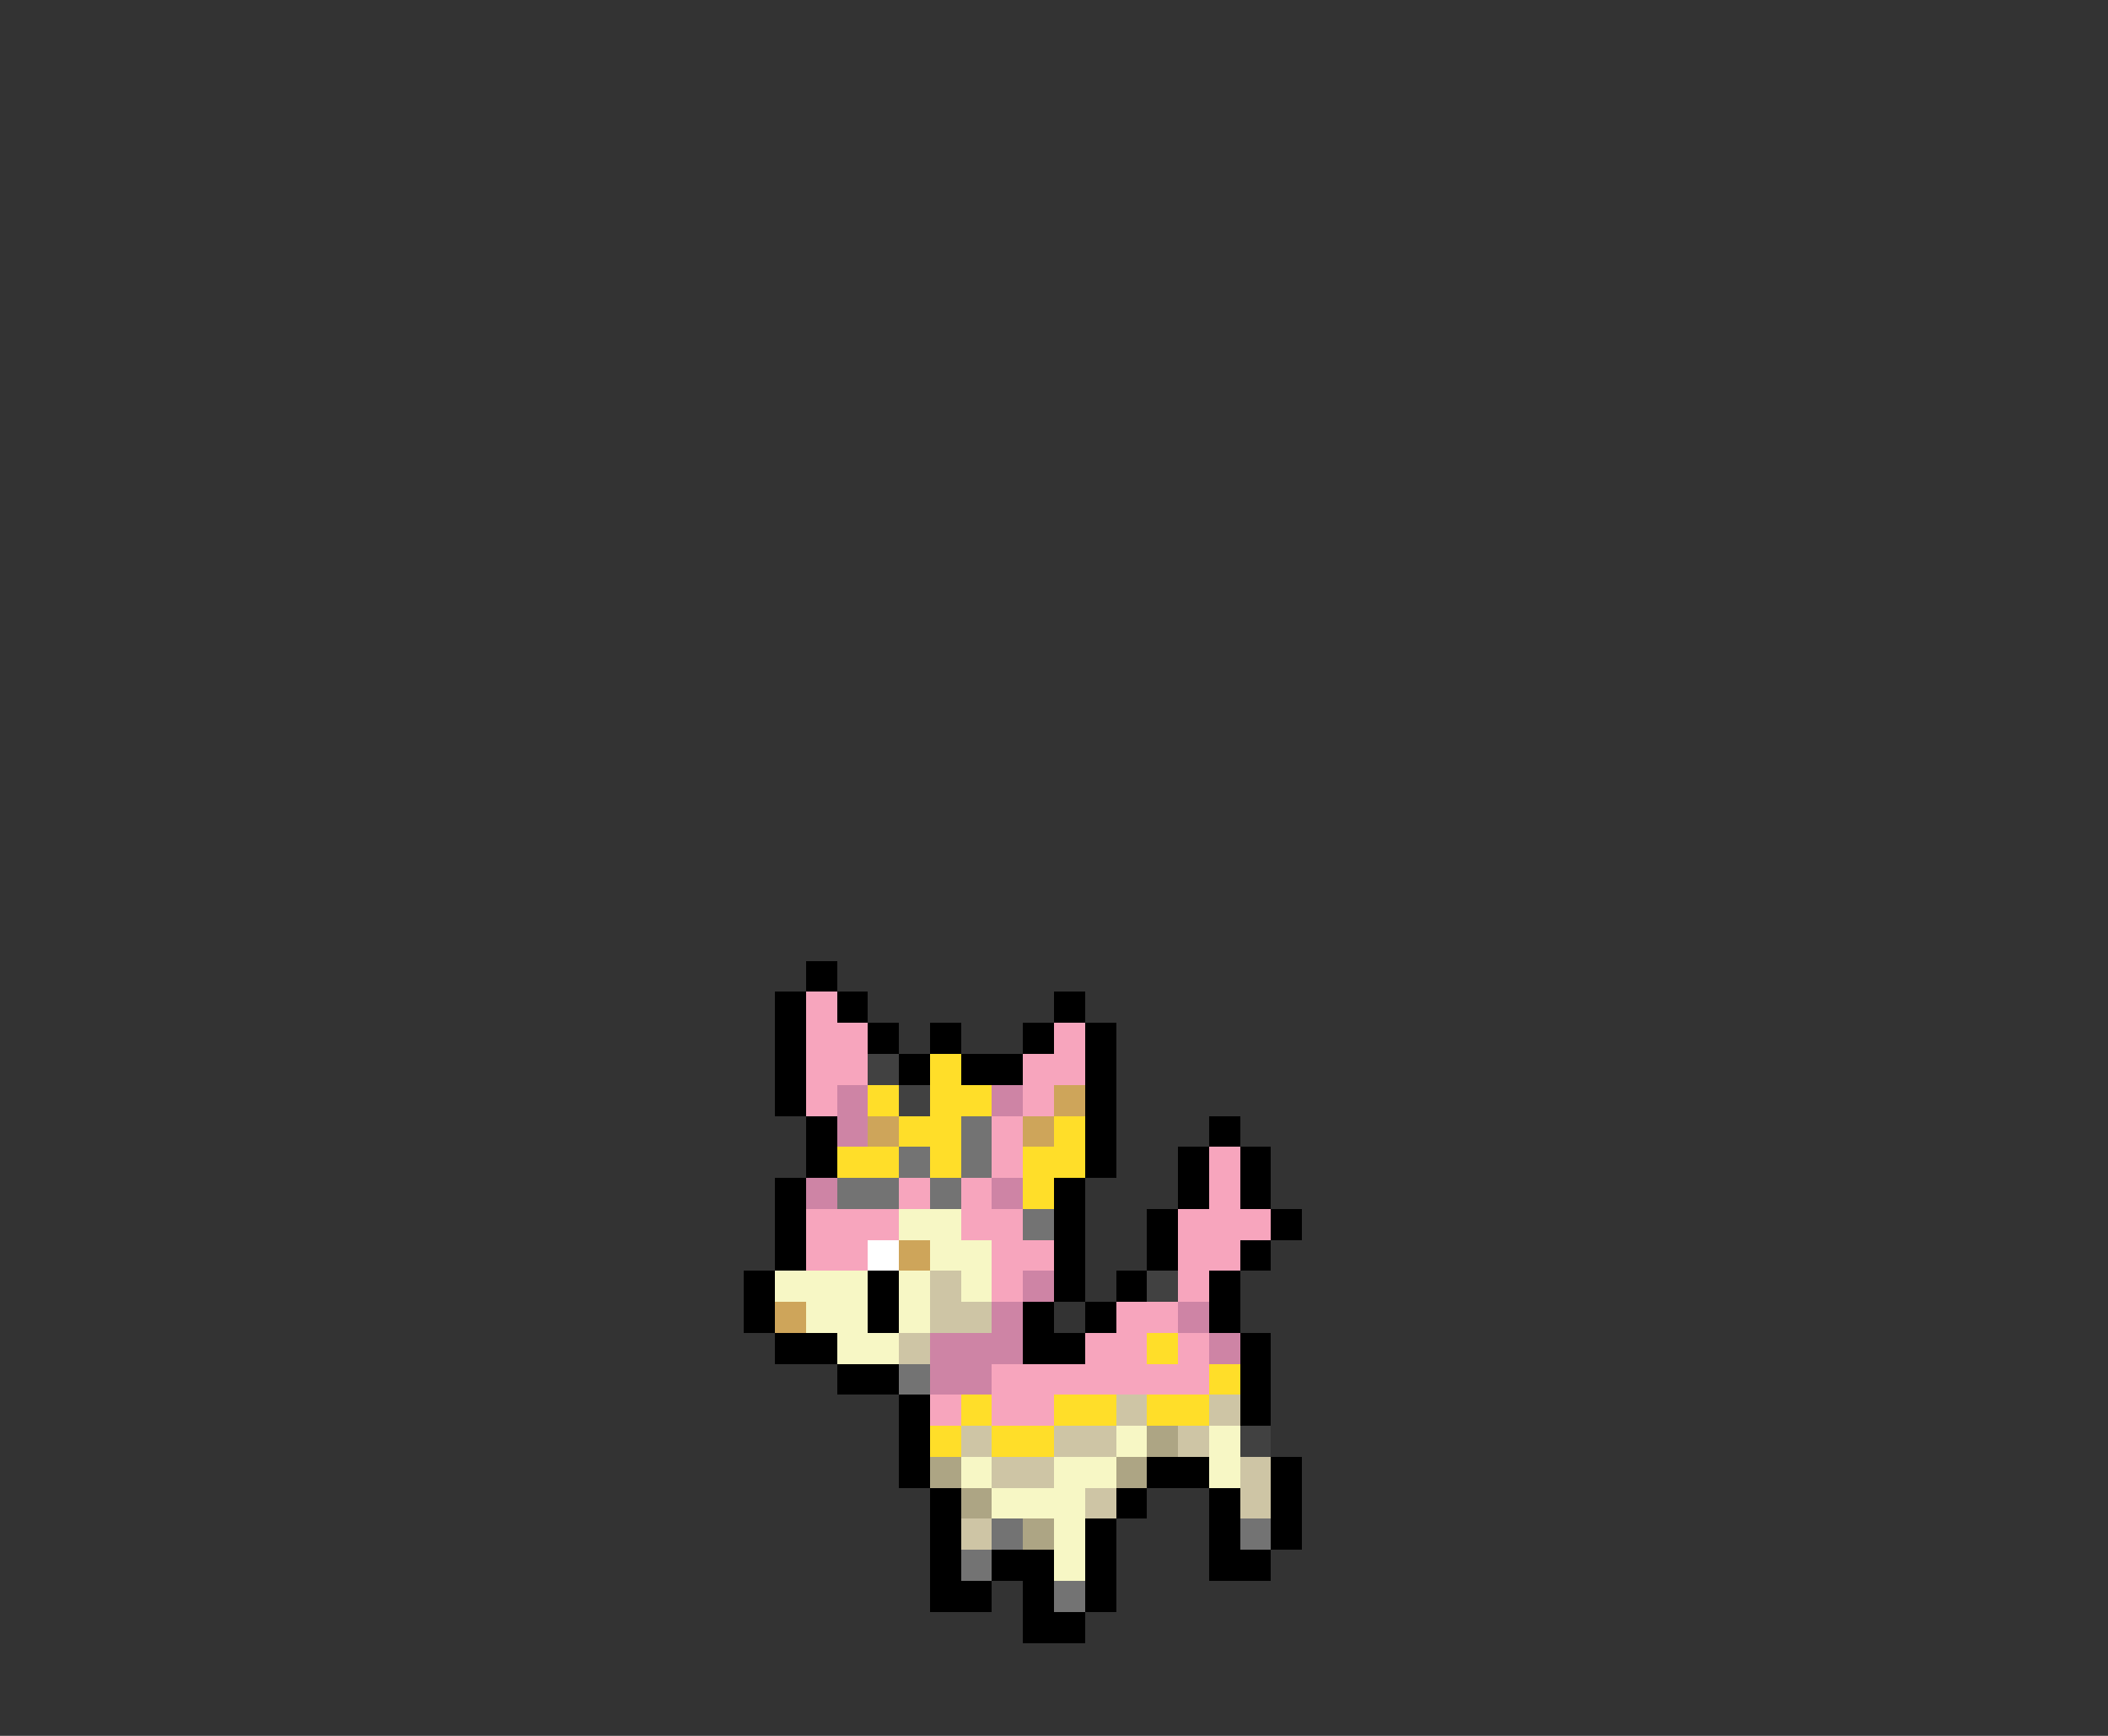 <svg xmlns="http://www.w3.org/2000/svg" viewBox="0 -0.5 68 56" shape-rendering="crispEdges">
<rect x="0" y="-0.5" width="68" height="56" fill="#333333" stroke="none"/>
<path stroke="#000000" d="M26 31h1M25 32h1M27 32h1M34 32h1M25 33h1M28 33h1M30 33h1M33 33h1M35 33h1M25 34h1M29 34h1M31 34h2M35 34h1M25 35h1M35 35h1M26 36h1M35 36h1M39 36h1M26 37h1M35 37h1M38 37h1M40 37h1M25 38h1M34 38h1M38 38h1M40 38h1M25 39h1M34 39h1M37 39h1M41 39h1M25 40h1M34 40h1M37 40h1M40 40h1M24 41h1M28 41h1M34 41h1M36 41h1M39 41h1M24 42h1M28 42h1M33 42h1M35 42h1M39 42h1M25 43h2M33 43h2M40 43h1M27 44h2M40 44h1M29 45h1M40 45h1M29 46h1M29 47h1M37 47h2M41 47h1M30 48h1M36 48h1M39 48h1M41 48h1M30 49h1M35 49h1M39 49h1M41 49h1M30 50h1M32 50h2M35 50h1M39 50h2M30 51h2M33 51h1M35 51h1M33 52h2" />
<path stroke="#f7a5bd" d="M26 32h1M26 33h2M34 33h1M26 34h2M33 34h2M26 35h1M33 35h1M32 36h1M32 37h1M39 37h1M29 38h1M31 38h1M39 38h1M26 39h3M31 39h2M38 39h3M26 40h2M32 40h2M38 40h2M32 41h1M38 41h1M36 42h2M35 43h2M38 43h1M32 44h7M30 45h1M32 45h2" />
<path stroke="#414141" d="M28 34h1M29 35h1M37 41h1M40 46h1" />
<path stroke="#ffde29" d="M30 34h1M28 35h1M30 35h2M29 36h2M34 36h1M27 37h2M30 37h1M33 37h2M33 38h1M37 43h1M39 44h1M31 45h1M34 45h2M37 45h2M30 46h1M32 46h2" />
<path stroke="#ce84a5" d="M27 35h1M32 35h1M27 36h1M26 38h1M32 38h1M33 41h1M32 42h1M38 42h1M30 43h3M39 43h1M30 44h2" />
<path stroke="#cea55a" d="M34 35h1M28 36h1M33 36h1M29 40h1M25 42h1" />
<path stroke="#737373" d="M31 36h1M29 37h1M31 37h1M27 38h2M30 38h1M33 39h1M29 44h1M32 49h1M40 49h1M31 50h1M34 51h1" />
<path stroke="#f7f7c5" d="M29 39h2M30 40h2M25 41h3M29 41h1M31 41h1M26 42h2M29 42h1M27 43h2M36 46h1M39 46h1M31 47h1M34 47h2M39 47h1M32 48h3M34 49h1M34 50h1" />
<path stroke="#ffffff" d="M28 40h1" />
<path stroke="#cec5a5" d="M30 41h1M30 42h2M29 43h1M36 45h1M39 45h1M31 46h1M34 46h2M38 46h1M32 47h2M40 47h1M35 48h1M40 48h1M31 49h1" />
<path stroke="#ada584" d="M37 46h1M30 47h1M36 47h1M31 48h1M33 49h1" />
</svg>